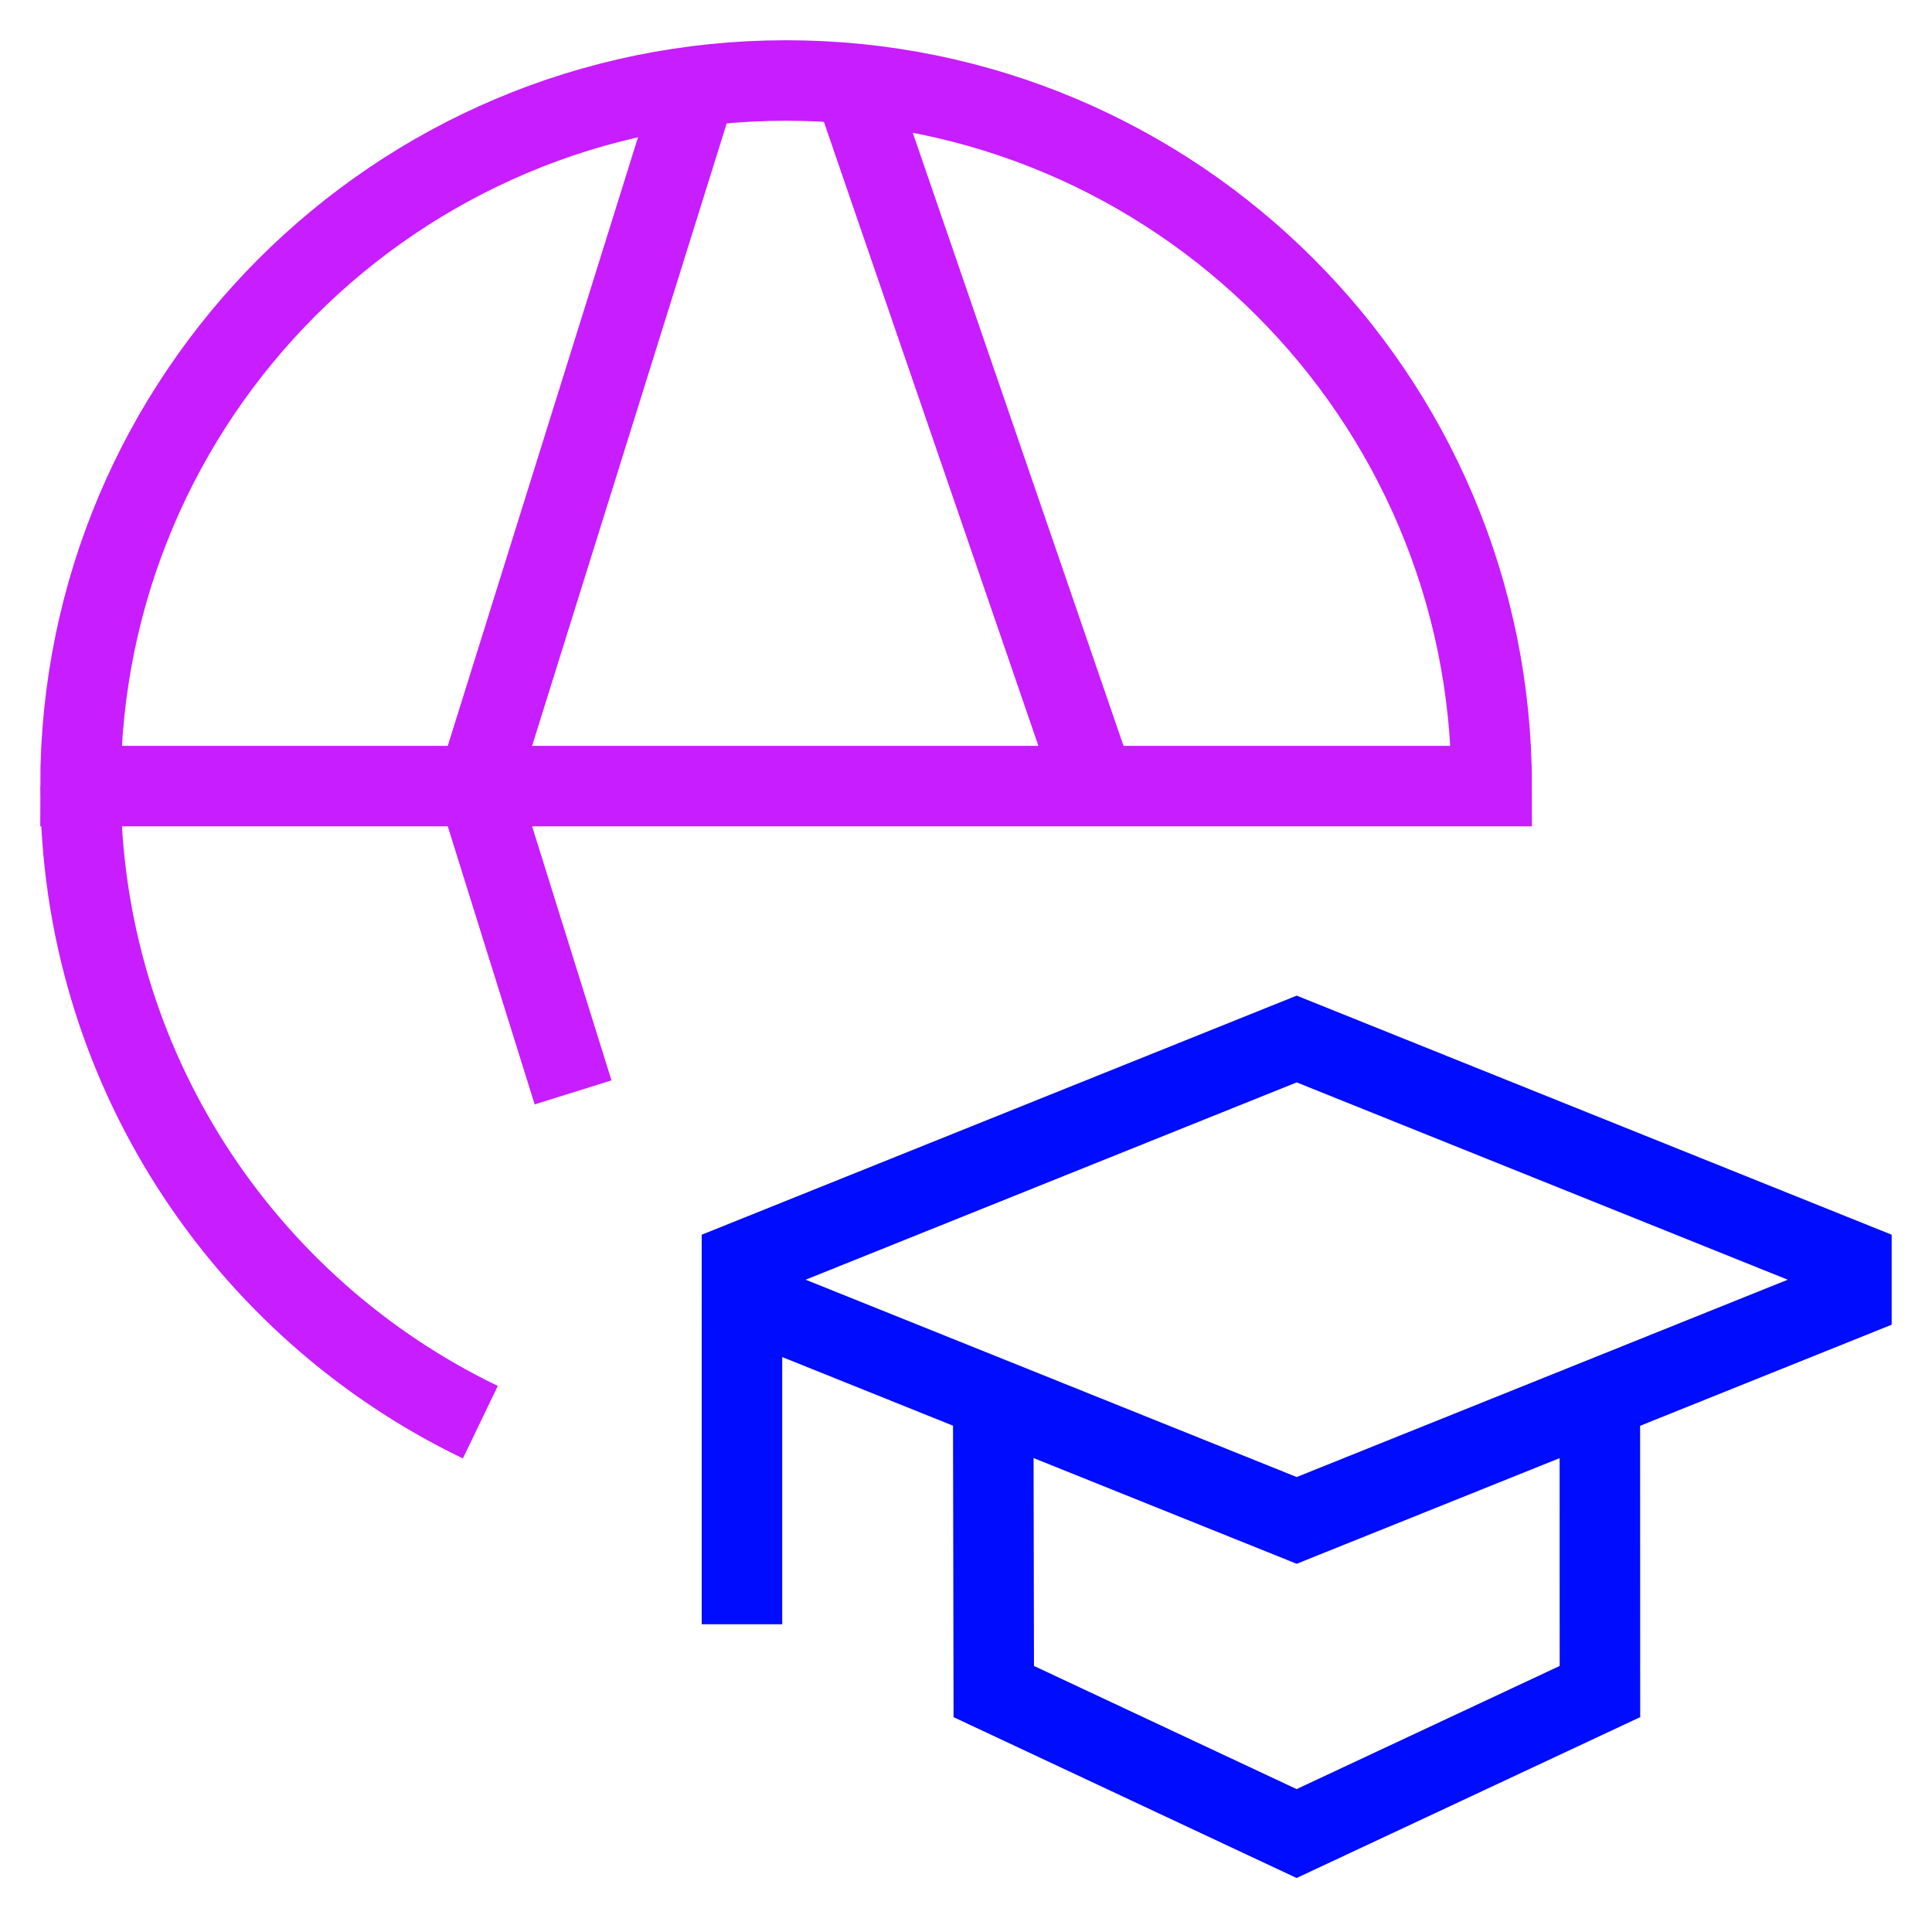 <svg xmlns="http://www.w3.org/2000/svg" fill="none" viewBox="0 0 24 24" id="Global-Learning--Streamline-Sharp-Neon">
  <desc>
    Global Learning Streamline Icon: https://streamlinehq.com
  </desc>
  <g id="global-learning--global-learning-education">
    <path id="Ellipse 701" stroke="#c71dff" d="M1 9.765C1 4.924 4.924 1 9.765 1c4.841 0 8.765 3.924 8.765 8.765H1Zm0 0c0 3.48 2.028 6.487 4.967 7.902" stroke-width="1"></path>
    <path id="Vector 2587" stroke="#c71dff" d="M8.67 1 5.93 9.765l1.189 3.805" stroke-width="1"></path>
    <path id="Vector 2588" stroke="#c71dff" d="M10.587 1 13.6 9.765" stroke-width="1"></path>
    <path id="Rectangle 645" stroke="#000cfe" d="m16.108 12.907 -6.891 2.769v0.442l6.891 2.769 6.891 -2.769v-0.442l-6.891 -2.769Z" stroke-width="1"></path>
    <path id="Ellipse 346" stroke="#000cfe" d="m12.338 17.359 0.007 3.654 3.762 1.764 3.768 -1.764 -0.001 -3.654" stroke-width="1"></path>
    <path id="Ellipse 347" stroke="#000cfe" d="M9.217 20.177v-4.064" stroke-width="1"></path>
  </g>
</svg>